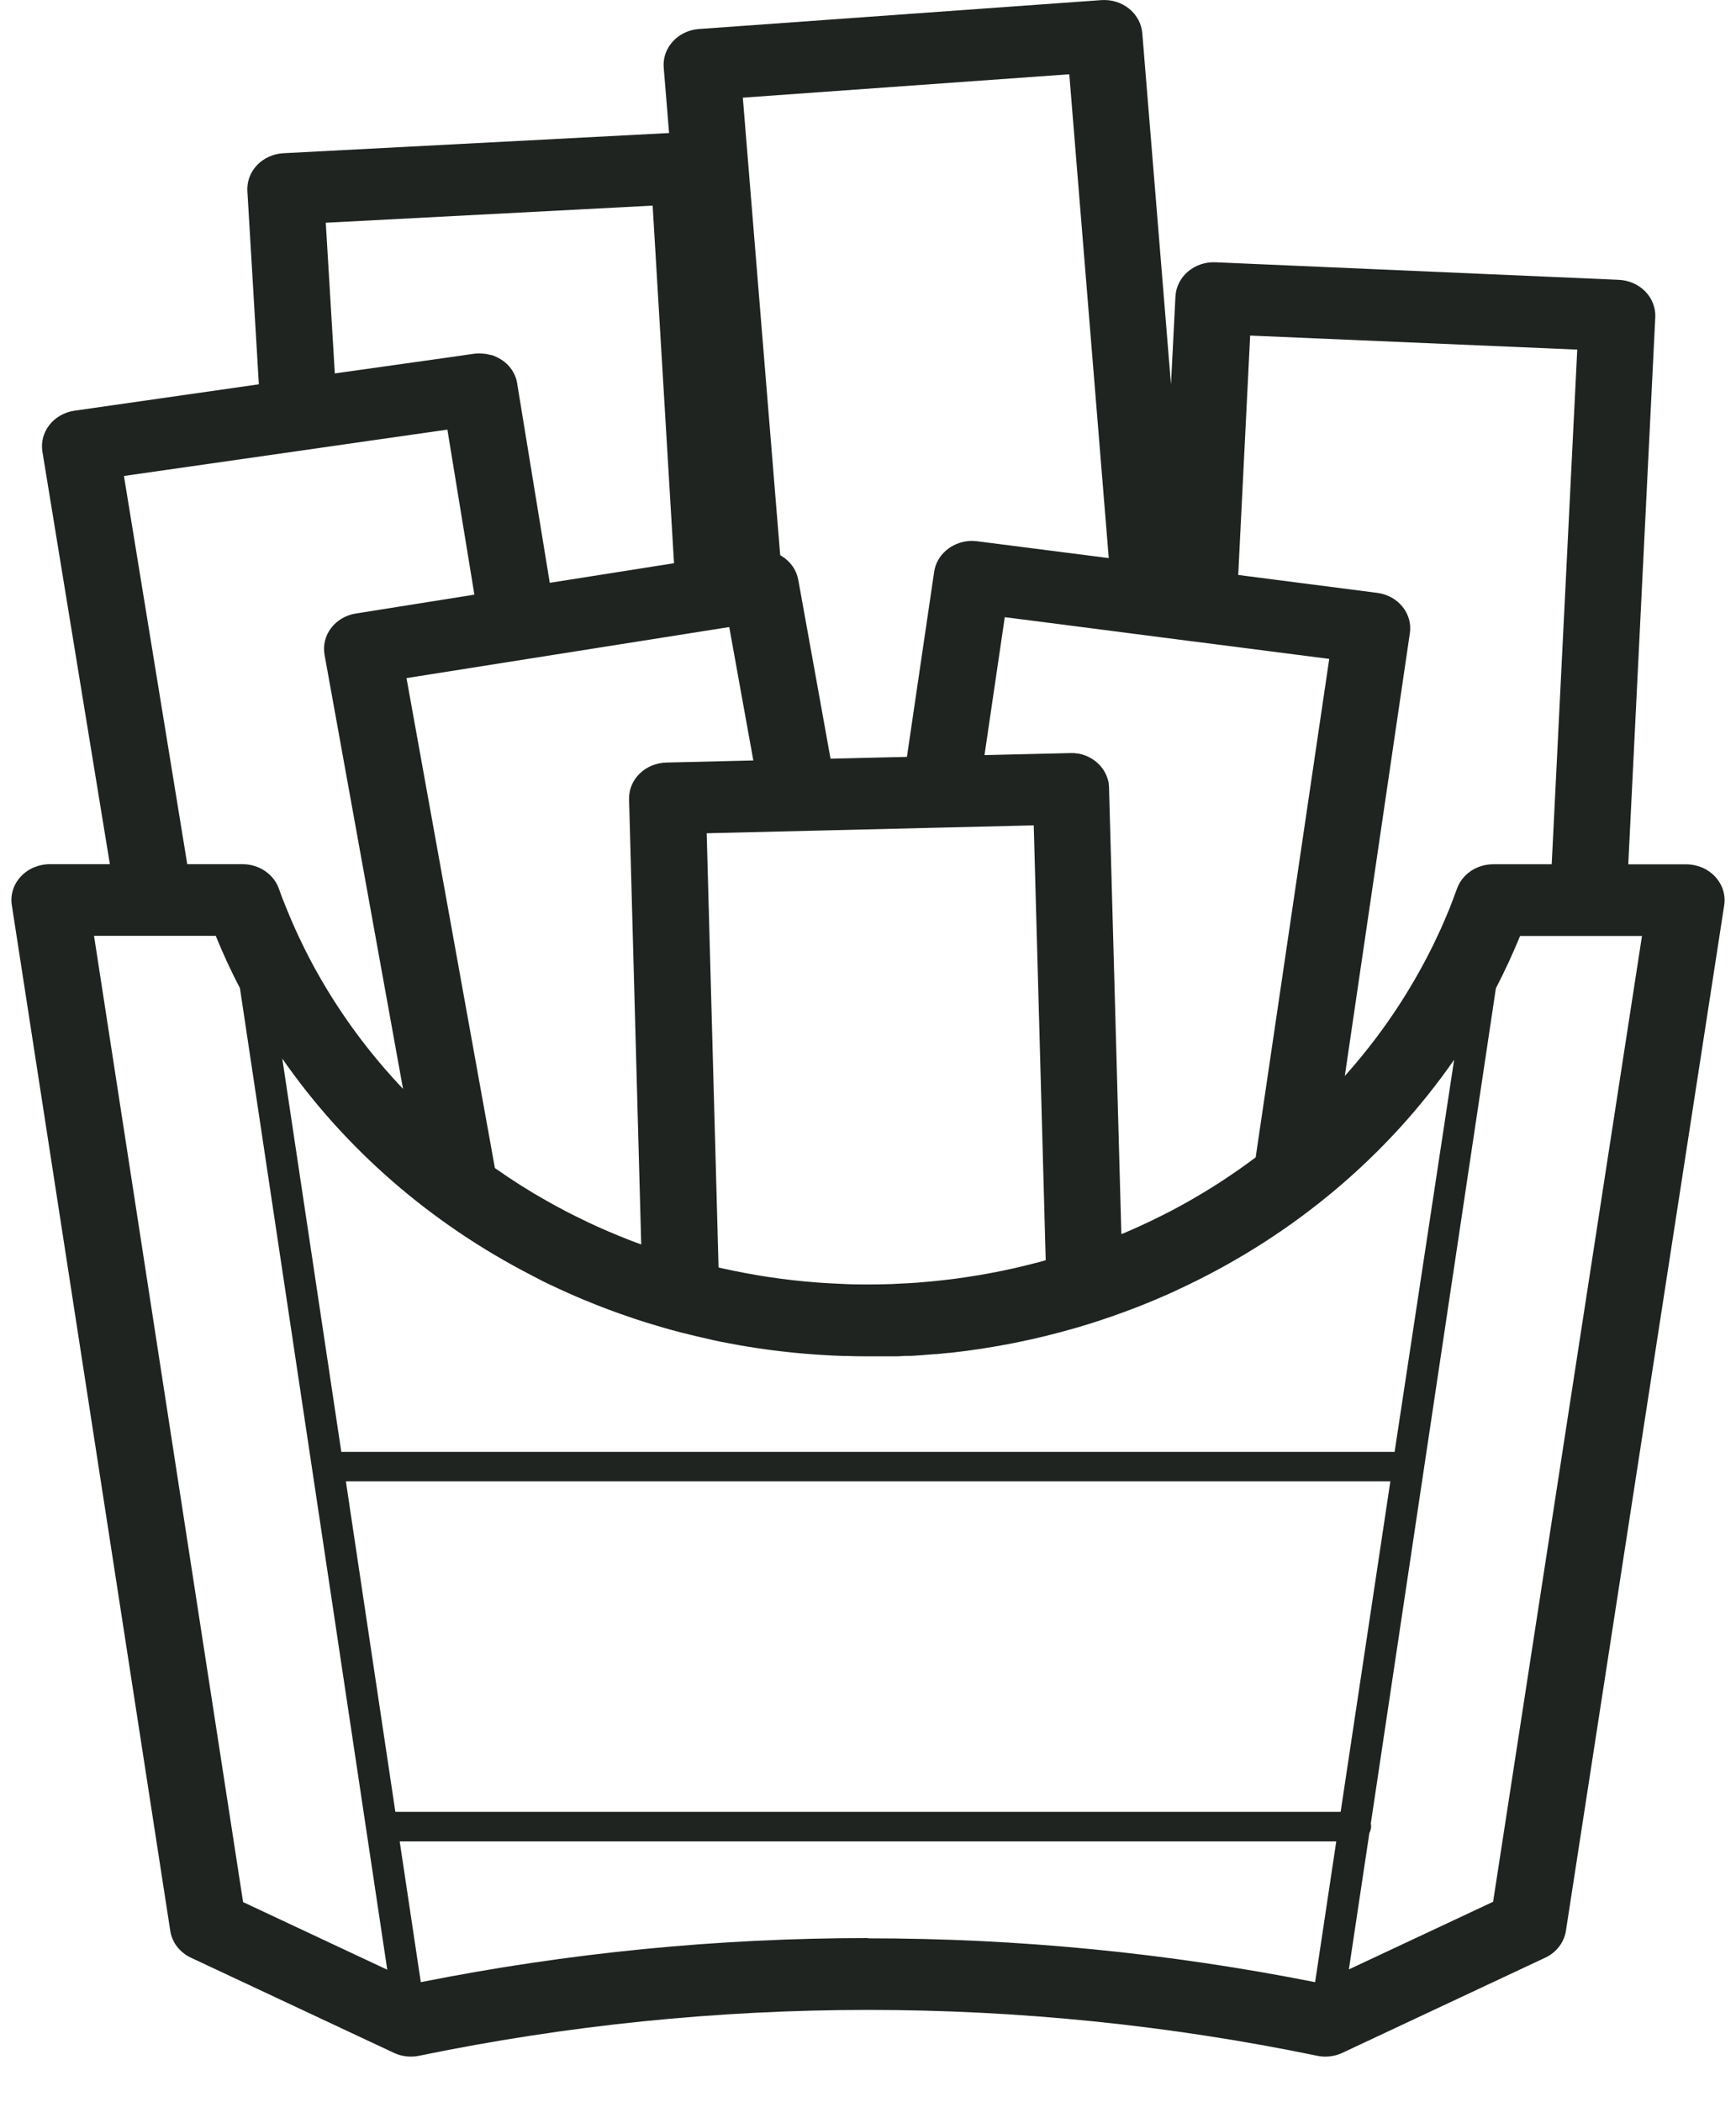 <svg width="38" height="46" viewBox="0 0 38 46" fill="none" xmlns="http://www.w3.org/2000/svg">
<g id="Outline">
<path id="FrenchFries" d="M37.545 19.184C37.466 19.099 37.369 19.031 37.26 18.984C37.151 18.938 37.032 18.913 36.912 18.913H35.642L36.233 6.942C36.243 6.735 36.164 6.532 36.015 6.378C35.865 6.225 35.657 6.133 35.435 6.123L26.605 5.739C26.383 5.73 26.167 5.803 26.003 5.943C25.839 6.083 25.741 6.278 25.73 6.485L25.632 8.41L25.004 0.725C24.987 0.519 24.884 0.327 24.717 0.191C24.55 0.056 24.332 -0.012 24.112 0.002L15.298 0.635C15.077 0.651 14.872 0.749 14.728 0.907C14.583 1.064 14.512 1.269 14.528 1.476L14.646 2.911L6.203 3.353C6.093 3.359 5.985 3.385 5.886 3.43C5.787 3.475 5.698 3.538 5.625 3.615C5.552 3.692 5.496 3.782 5.46 3.879C5.424 3.977 5.409 4.08 5.415 4.183L5.666 8.409L1.629 8.987C1.41 9.019 1.213 9.131 1.082 9.298C0.951 9.465 0.895 9.675 0.928 9.88L2.405 18.91H1.088C0.967 18.91 0.848 18.935 0.738 18.982C0.628 19.029 0.53 19.098 0.452 19.184C0.373 19.269 0.315 19.37 0.282 19.479C0.249 19.588 0.241 19.702 0.26 19.814L3.727 42.249C3.746 42.374 3.797 42.493 3.876 42.596C3.955 42.698 4.059 42.781 4.18 42.838L8.62 44.919C8.792 45 8.989 45.023 9.177 44.983C15.65 43.646 22.356 43.646 28.829 44.983C28.889 44.996 28.949 45.002 29.01 45.002C29.14 45.002 29.269 44.974 29.385 44.919L33.823 42.838C33.944 42.782 34.048 42.699 34.127 42.596C34.206 42.493 34.258 42.374 34.277 42.249L37.741 19.814C37.759 19.701 37.75 19.587 37.717 19.479C37.683 19.37 37.624 19.27 37.545 19.184ZM34.525 7.65L33.966 18.911H32.686C32.511 18.912 32.34 18.963 32.198 19.058C32.056 19.154 31.949 19.289 31.893 19.444L31.878 19.485C31.834 19.607 31.787 19.728 31.739 19.853L31.688 19.977C31.64 20.094 31.59 20.209 31.539 20.324C31.512 20.381 31.486 20.439 31.458 20.496C31.425 20.569 31.39 20.64 31.355 20.712C31.302 20.819 31.248 20.925 31.192 21.03L31.138 21.13C30.671 21.993 30.1 22.803 29.437 23.544L30.861 13.855C30.892 13.649 30.833 13.44 30.699 13.275C30.682 13.254 30.665 13.235 30.646 13.216C30.514 13.083 30.338 12.997 30.146 12.973L27.104 12.581L27.365 7.343L34.525 7.65ZM29.346 39.646H8.654L7.571 32.415H30.434L29.346 39.646ZM30.527 31.77H7.471L6.179 23.164C7.549 25.137 9.419 26.764 11.622 27.899L11.708 27.944L11.885 28.036L12.023 28.103L12.06 28.12C12.3 28.235 12.544 28.343 12.79 28.446L12.804 28.451C13.145 28.593 13.491 28.723 13.843 28.84L13.866 28.849L14.102 28.925L14.17 28.946L14.392 29.013L14.462 29.034L14.667 29.093L14.72 29.107C14.849 29.142 14.98 29.176 15.114 29.208L15.242 29.239C15.375 29.27 15.508 29.299 15.642 29.331L15.782 29.361C15.916 29.387 16.05 29.412 16.186 29.436L16.327 29.46C16.464 29.483 16.602 29.504 16.741 29.523L16.873 29.541C17.014 29.56 17.157 29.576 17.301 29.591L17.417 29.603C17.566 29.617 17.712 29.63 17.865 29.64L17.959 29.646C18.116 29.657 18.274 29.665 18.432 29.67H18.494C18.66 29.676 18.825 29.679 18.992 29.679H19.003H19.144H19.307H19.488H19.611C19.679 29.679 19.747 29.673 19.814 29.669H19.912C19.987 29.669 20.061 29.66 20.136 29.656L20.208 29.651L20.45 29.631H20.498C20.586 29.622 20.673 29.614 20.76 29.604H20.784C21.729 29.501 22.661 29.316 23.569 29.051L23.625 29.035L23.822 28.975L23.936 28.939L24.021 28.912L24.083 28.891L24.253 28.834L24.386 28.788L24.566 28.723L24.762 28.651L24.959 28.575L25.1 28.518L25.251 28.456L25.391 28.396L25.546 28.329L25.672 28.272L25.869 28.18L25.954 28.14C28.343 27 30.369 25.293 31.83 23.189L30.527 31.77ZM27.486 25.325C26.982 25.704 26.45 26.048 25.893 26.356C25.817 26.398 25.741 26.44 25.664 26.48C25.612 26.508 25.559 26.534 25.507 26.561C25.408 26.609 25.316 26.657 25.22 26.703L25.082 26.768C24.974 26.819 24.866 26.868 24.756 26.916L24.644 26.965L24.546 27.004L24.276 17.233C24.275 17.207 24.273 17.18 24.269 17.154C24.269 17.154 24.269 17.148 24.269 17.144C24.269 17.121 24.261 17.099 24.255 17.077C24.218 16.929 24.135 16.794 24.017 16.689C23.899 16.584 23.751 16.514 23.591 16.487H23.579C23.556 16.487 23.535 16.48 23.512 16.479H23.483H23.442H23.42L21.55 16.523L21.994 13.505L23.175 13.656L26.118 14.036H26.125L29.096 14.418L27.486 25.325ZM20.606 18.109H20.611L22.628 18.06L22.89 27.575L22.756 27.614L22.648 27.641C22.515 27.676 22.381 27.709 22.246 27.74L22.147 27.762C22.009 27.793 21.872 27.821 21.733 27.847L21.634 27.866C21.497 27.891 21.36 27.914 21.222 27.935L21.113 27.952C20.978 27.972 20.843 27.99 20.707 28.005L20.586 28.019C20.454 28.034 20.32 28.046 20.187 28.057L20.057 28.068C19.921 28.077 19.784 28.085 19.647 28.09L19.529 28.097C19.353 28.103 19.177 28.106 19 28.106C18.824 28.106 18.668 28.106 18.501 28.097L18.371 28.091C18.242 28.085 18.114 28.079 17.987 28.07L17.863 28.061C17.525 28.035 17.191 27.998 16.859 27.948L16.809 27.941C16.658 27.918 16.506 27.892 16.357 27.864L16.285 27.851C16.123 27.82 15.962 27.788 15.802 27.752L15.729 27.733L15.469 18.233L18.297 18.165L20.606 18.109ZM13.77 27.131C13.627 27.076 13.486 27.018 13.346 26.958L13.299 26.938C13.154 26.877 13.011 26.812 12.869 26.744L12.837 26.728C12.687 26.657 12.539 26.584 12.392 26.508L12.381 26.502C12.244 26.43 12.11 26.357 11.976 26.282C11.582 26.06 11.201 25.819 10.833 25.559L8.898 14.838L15.771 13.751L15.963 13.721L16.239 15.252L16.49 16.64L14.585 16.686C14.475 16.689 14.367 16.712 14.267 16.753C14.166 16.795 14.075 16.855 14 16.93C13.924 17.004 13.865 17.092 13.825 17.188C13.786 17.284 13.767 17.387 13.77 17.489L14.036 27.23C13.966 27.204 13.895 27.18 13.826 27.153L13.77 27.131ZM23.406 1.625L24.27 12.212L21.392 11.844C21.333 11.836 21.274 11.834 21.215 11.838C21.024 11.852 20.844 11.926 20.704 12.049C20.564 12.171 20.474 12.335 20.448 12.513L19.852 16.562L19.233 16.576L18.18 16.602L17.894 15.014L17.474 12.69C17.455 12.585 17.414 12.484 17.352 12.395C17.29 12.306 17.209 12.229 17.115 12.17L17.078 12.148L16.26 2.137L23.406 1.625ZM7.131 4.874L14.286 4.499L14.754 12.324L12.034 12.753L11.321 8.392C11.303 8.271 11.253 8.156 11.177 8.056C11.101 7.957 11.001 7.876 10.885 7.82L10.864 7.809C10.83 7.793 10.794 7.78 10.757 7.768H10.74C10.705 7.758 10.669 7.75 10.632 7.743H10.62C10.581 7.738 10.542 7.735 10.502 7.734H10.479C10.442 7.734 10.404 7.737 10.367 7.742L9.817 7.821L7.329 8.171L7.131 4.874ZM2.713 10.415L6.672 9.848L8.188 9.63L9.793 9.401L10.384 13.012L7.793 13.424C7.685 13.441 7.58 13.477 7.487 13.532C7.393 13.586 7.312 13.658 7.248 13.742C7.184 13.825 7.139 13.92 7.114 14.021C7.089 14.121 7.086 14.225 7.104 14.327L8.822 23.826C8.162 23.131 7.585 22.37 7.102 21.557L7.036 21.445C6.993 21.371 6.95 21.296 6.909 21.221C6.854 21.122 6.8 21.021 6.748 20.919C6.717 20.86 6.688 20.8 6.658 20.741C6.62 20.662 6.581 20.584 6.544 20.505C6.52 20.455 6.497 20.405 6.474 20.354C6.419 20.234 6.367 20.112 6.315 19.986C6.296 19.941 6.278 19.894 6.259 19.849C6.212 19.73 6.161 19.611 6.121 19.49L6.104 19.444C6.048 19.289 5.942 19.155 5.801 19.059C5.66 18.963 5.49 18.911 5.316 18.91H4.099L2.713 10.415ZM2.058 20.477H4.722C4.882 20.869 5.058 21.251 5.252 21.622L8.477 43.101L5.321 41.621L2.058 20.477ZM19.003 42.408C15.712 42.408 12.43 42.732 9.211 43.373L8.749 40.293H29.25L28.787 43.373C25.569 42.734 22.289 42.413 19 42.414L19.003 42.408ZM32.683 41.614L29.526 43.094L29.975 40.108C29.999 40.063 30.012 40.014 30.013 39.964C30.012 39.943 30.01 39.923 30.006 39.902L32.744 21.625C32.937 21.253 33.114 20.871 33.274 20.48H35.942L32.683 41.614Z" fill="#1F2421"/>
</g>
</svg>
